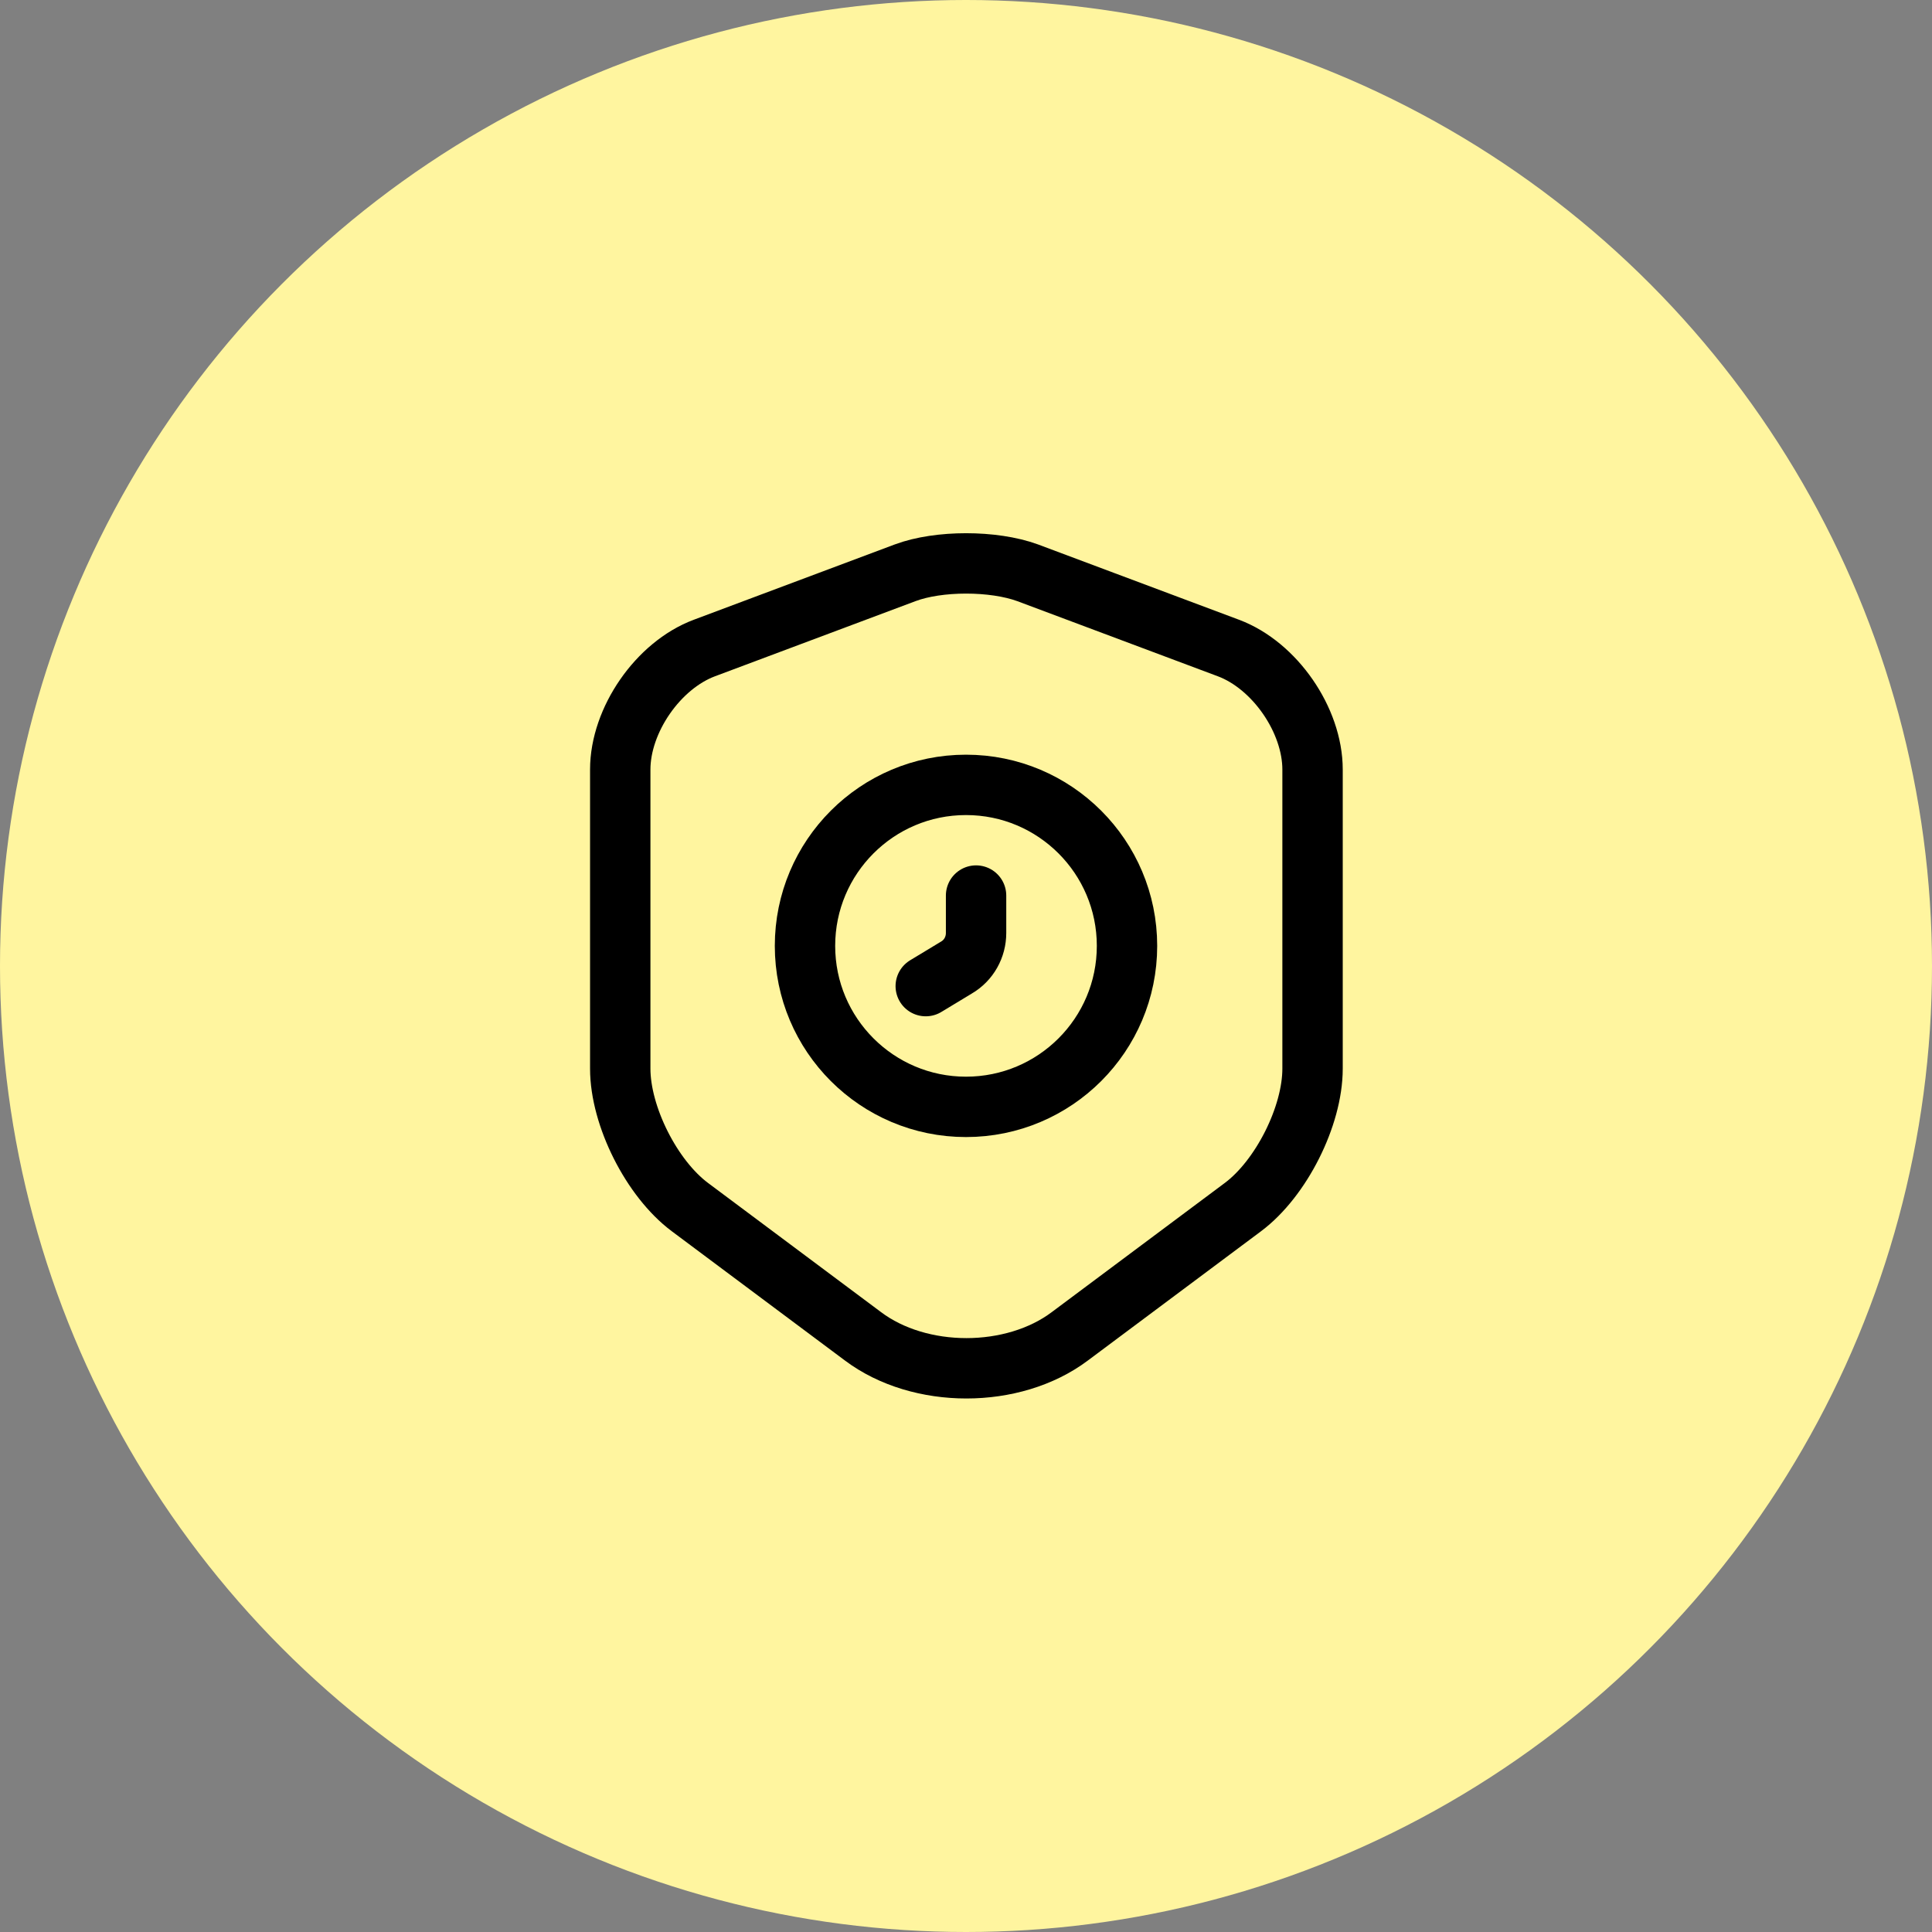 <svg width="80" height="80" viewBox="0 0 80 80" fill="none" xmlns="http://www.w3.org/2000/svg">
<rect x="0" y="0" width="80" height="80" fill="#808080" stroke="none"/>
<circle cx="40" cy="40" r="40" fill="#FFF59F"/>
<path d="M37.483 23.717L29.167 26.833C27.25 27.55 25.683 29.817 25.683 31.867V44.25C25.683 46.217 26.983 48.8 28.567 49.983L35.733 55.333C38.083 57.1 41.95 57.1 44.3 55.333L51.467 49.983C53.05 48.8 54.35 46.217 54.35 44.25V31.867C54.35 29.817 52.783 27.55 50.867 26.833L42.55 23.717C41.133 23.2 38.867 23.2 37.483 23.717Z" stroke="black" stroke-width="2.5" stroke-linecap="round" stroke-linejoin="round"/>
<path d="M40 45.833C43.682 45.833 46.667 42.849 46.667 39.167C46.667 35.485 43.682 32.5 40 32.5C36.318 32.5 33.333 35.485 33.333 39.167C33.333 42.849 36.318 45.833 40 45.833Z" stroke="black" stroke-width="2.5" stroke-miterlimit="10" stroke-linecap="round" stroke-linejoin="round"/>
<path d="M40.417 37.083V38.633C40.417 39.217 40.117 39.767 39.6 40.067L38.333 40.833" stroke="black" stroke-width="2.5" stroke-miterlimit="10" stroke-linecap="round" stroke-linejoin="round"/>
</svg>
